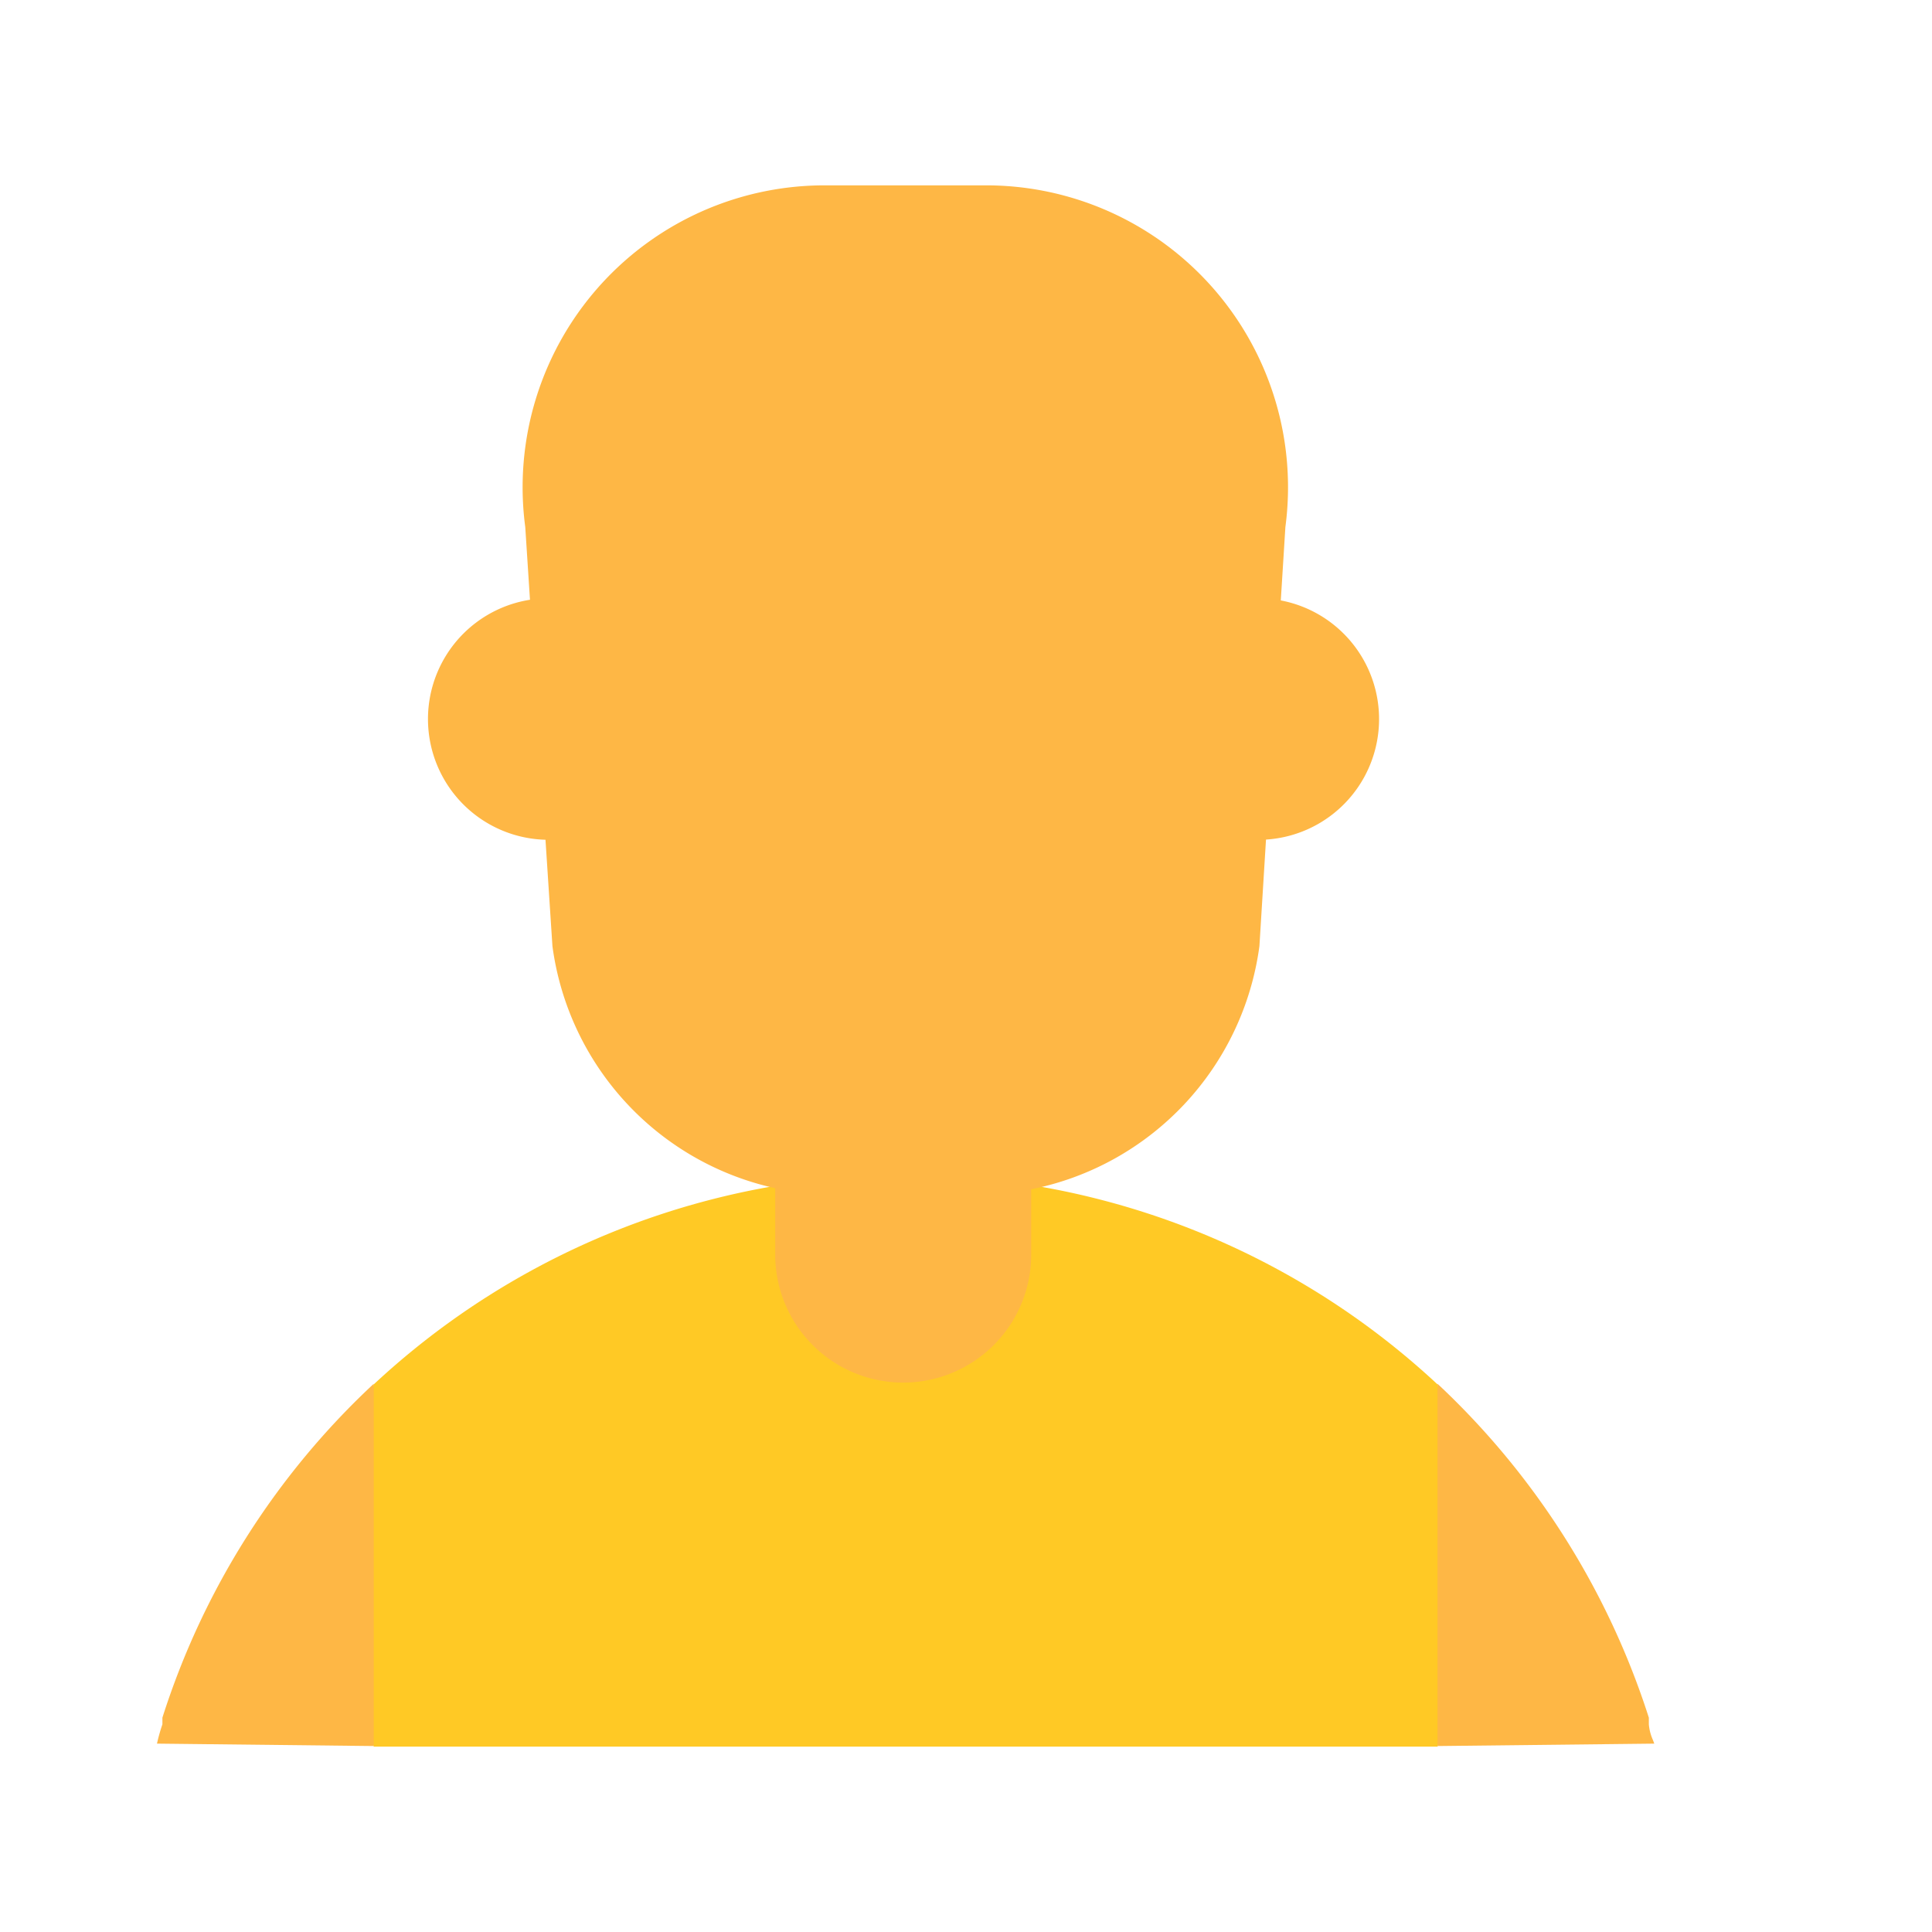 <svg xmlns="http://www.w3.org/2000/svg" width="32" height="32" viewBox="0 0 32 32"><g fill="none"><path fill="#ffc925" d="M23.81 28.93L24.5 26l-.69-3.07a12.92 12.92 0 0 0-17.62 0L5.5 26l.69 2.93z"/><path fill="#feb745" d="M16.34 3.07h-2.69A5 5 0 0 0 8.7 8.73l.078 1.204a2 2 0 0 0 .257 3.975l.115 1.761a4.75 4.75 0 0 0 3.69 4.01v1.1a2.12 2.12 0 0 0 4.24 0v-1.082a4.75 4.75 0 0 0 3.78-4.028l.109-1.764a2 2 0 0 0 .245-3.961l.076-1.215a5 5 0 0 0-4.95-5.66M6.19 22.92v6l-3.59-.04q.036-.162.09-.32v-.11a12.9 12.9 0 0 1 3.5-5.53m17.62 0v6l3.59-.04l-.022-.059a.8.8 0 0 1-.068-.261v-.11a13 13 0 0 0-3.5-5.53"/></g></svg>